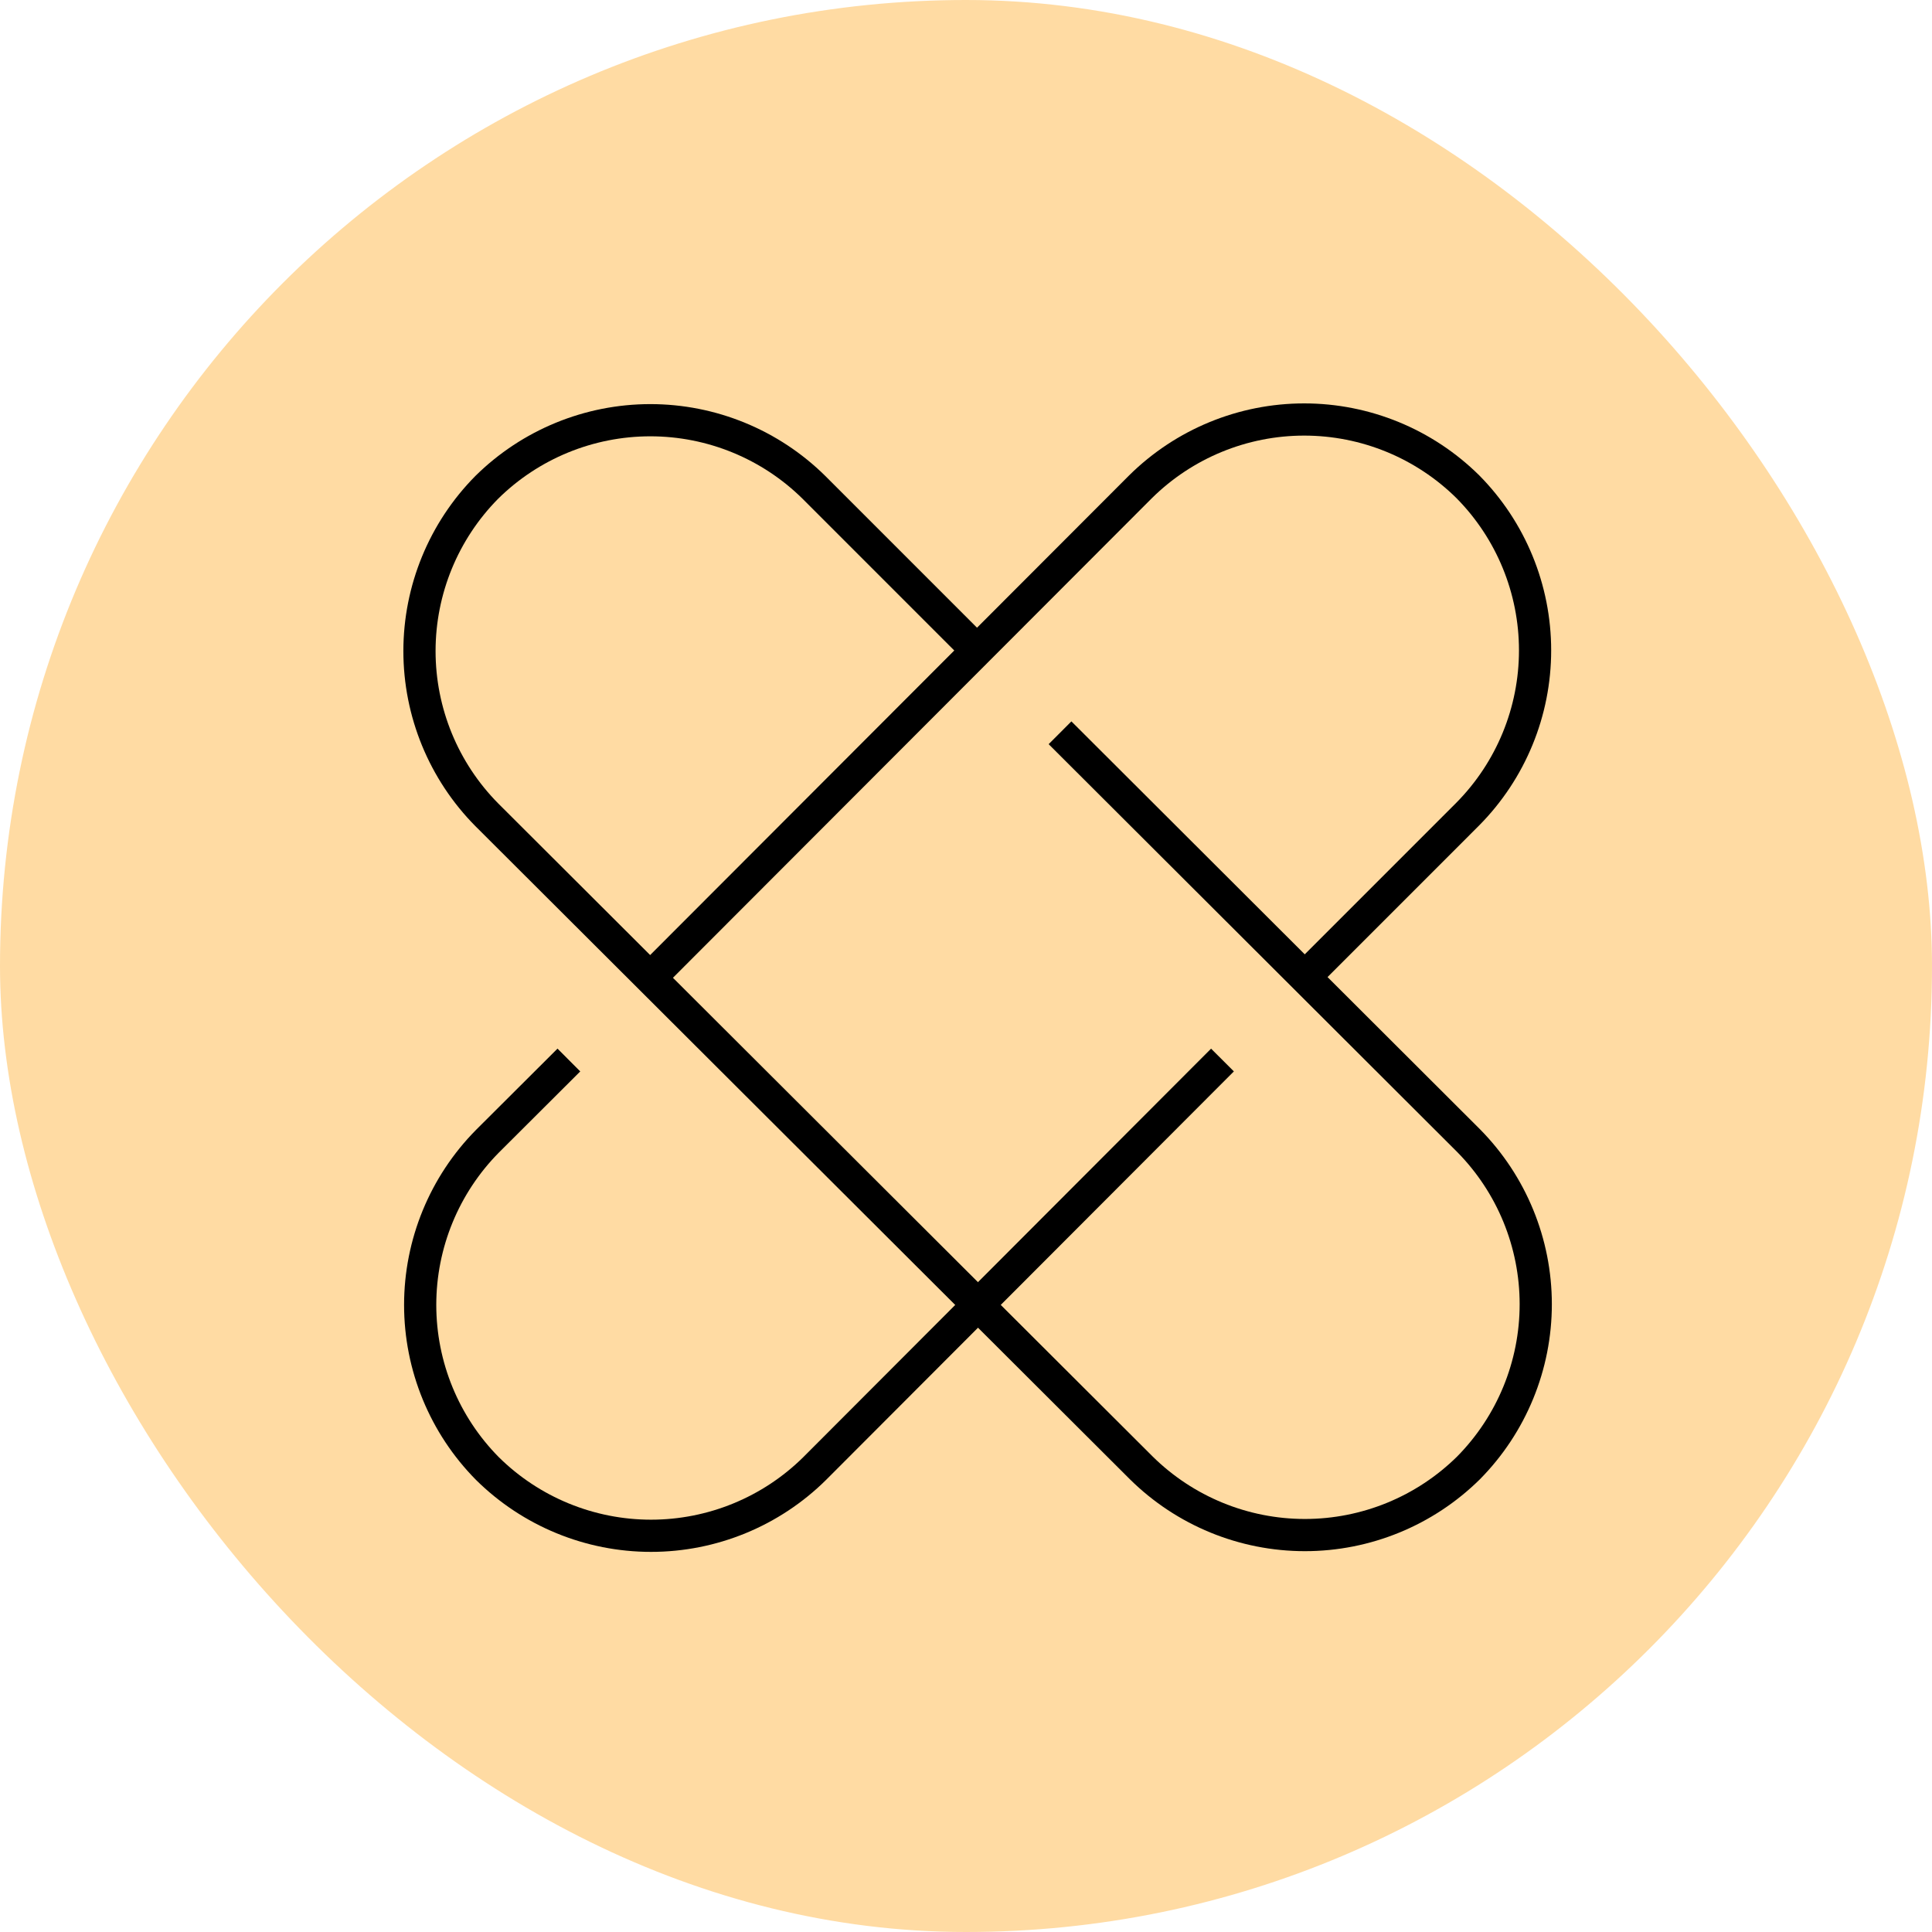 <svg width="60" height="60" viewBox="0 0 60 60" fill="none" xmlns="http://www.w3.org/2000/svg">
<rect width="60" height="60" rx="30" fill="#FFB949" fill-opacity="0.5"/>
<path d="M37.965 32.92L25.3 45.607C23.947 46.945 22.121 47.695 20.218 47.695C18.316 47.695 16.49 46.945 15.137 45.607C13.799 44.254 13.049 42.428 13.049 40.525C13.049 38.623 13.799 36.797 15.137 35.443L17.667 32.92" stroke="black"/>
<path d="M20.197 30.361L35.421 15.116C36.775 13.778 38.601 13.028 40.503 13.028C42.406 13.028 44.232 13.778 45.585 15.116C46.923 16.469 47.673 18.295 47.673 20.198C47.673 22.1 46.923 23.926 45.585 25.279L40.525 30.34" stroke="black"/>
<path d="M32.92 22.757L45.607 35.422C46.944 36.775 47.694 38.601 47.694 40.504C47.694 42.406 46.944 44.232 45.607 45.586C44.254 46.923 42.428 47.673 40.525 47.673C38.622 47.673 36.796 46.923 35.443 45.586L15.115 25.301C13.777 23.948 13.027 22.122 13.027 20.219C13.027 18.317 13.777 16.491 15.115 15.137C16.468 13.8 18.294 13.05 20.197 13.05C22.1 13.05 23.926 13.8 25.279 15.137L30.339 20.198" stroke="black"/>
</svg>
